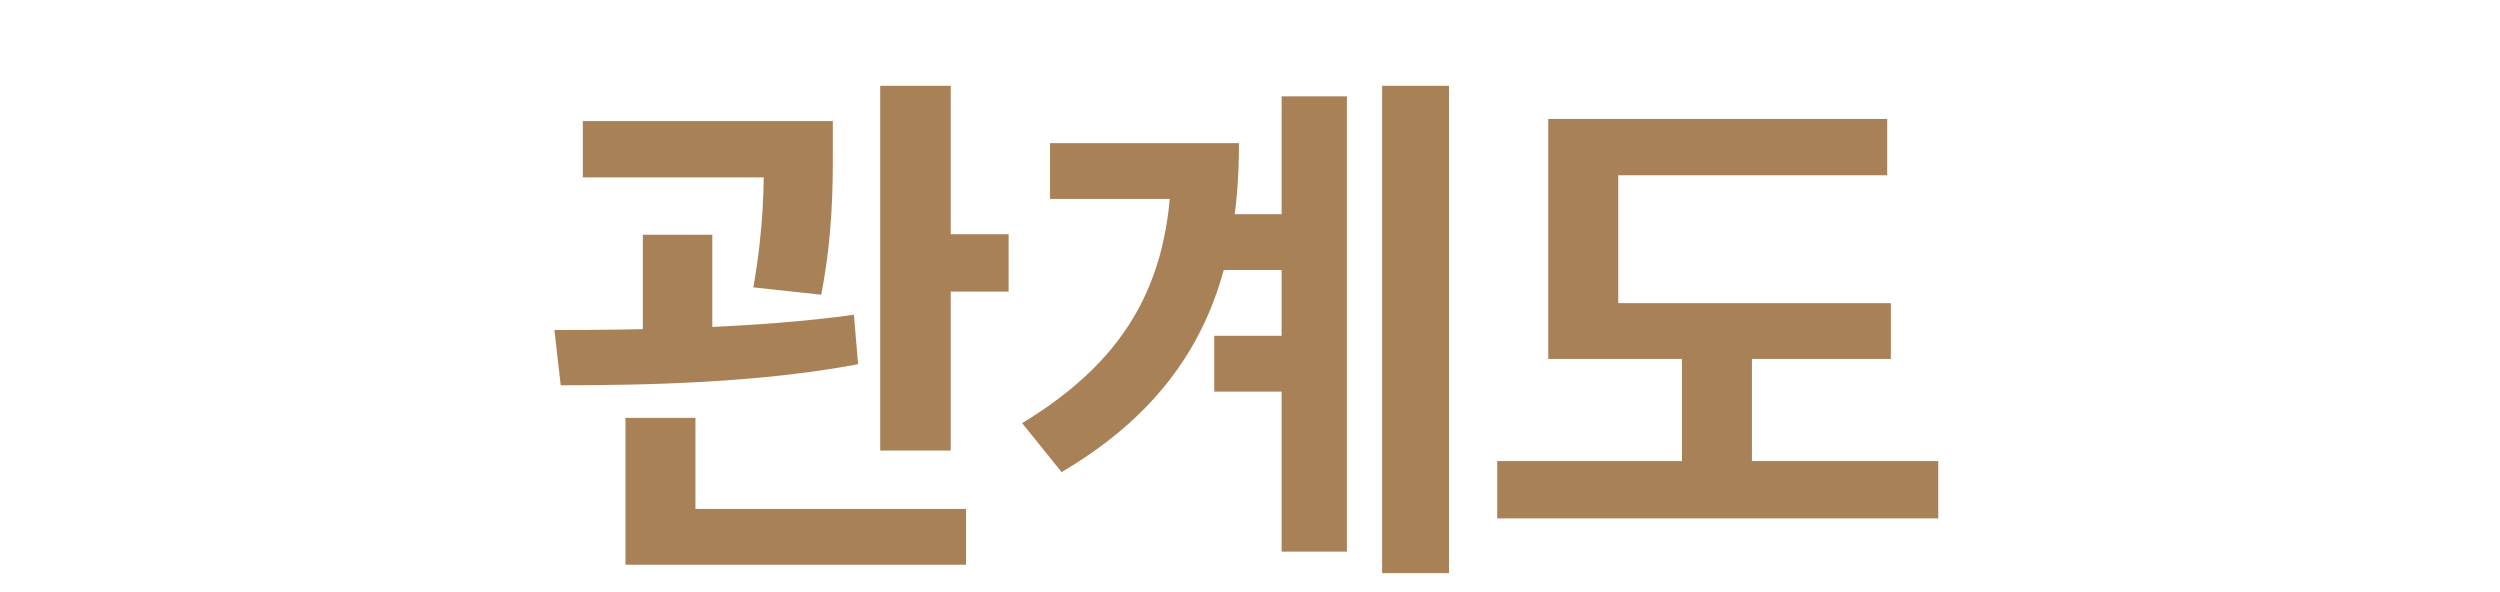 <svg width="76" height="18" viewBox="0 0 76 18" fill="none" xmlns="http://www.w3.org/2000/svg">
<path d="M17.718 3.68H24.054V5.392H17.718V3.68ZM19.542 7.136H21.654V10.848H19.542V7.136ZM23.222 3.68H25.318V4.608C25.318 5.648 25.318 7.12 24.966 8.96L22.902 8.736C23.222 6.912 23.222 5.632 23.222 4.608V3.68ZM26.758 2.608H28.902V13.696H26.758V2.608ZM28.054 7.12H30.662V8.864H28.054V7.12ZM19.014 15.472H29.366V17.168H19.014V15.472ZM19.014 12.704H21.142V16H19.014V12.704ZM17.046 11.712L16.854 10.032C19.414 10.032 22.982 9.984 25.958 9.568L26.086 11.072C23.03 11.648 19.59 11.712 17.046 11.712ZM36.993 6.512H40.001V8.208H36.993V6.512ZM36.913 10.208H39.937V11.904H36.913V10.208ZM42.017 2.608H44.049V17.424H42.017V2.608ZM38.961 2.928H40.945V16.768H38.961V2.928ZM35.617 4.352H37.665C37.665 8.56 36.401 11.92 32.273 14.352L31.073 12.864C34.417 10.832 35.617 8.368 35.617 4.784V4.352ZM31.921 4.352H36.337V6.048H31.921V4.352ZM47.067 9.216H57.483V10.912H47.067V9.216ZM45.515 14.016H58.923V15.76H45.515V14.016ZM51.131 9.984H53.259V14.576H51.131V9.984ZM47.067 3.616H57.371V5.328H49.195V9.952H47.067V3.616Z" fill="#A98157"/>
</svg>
